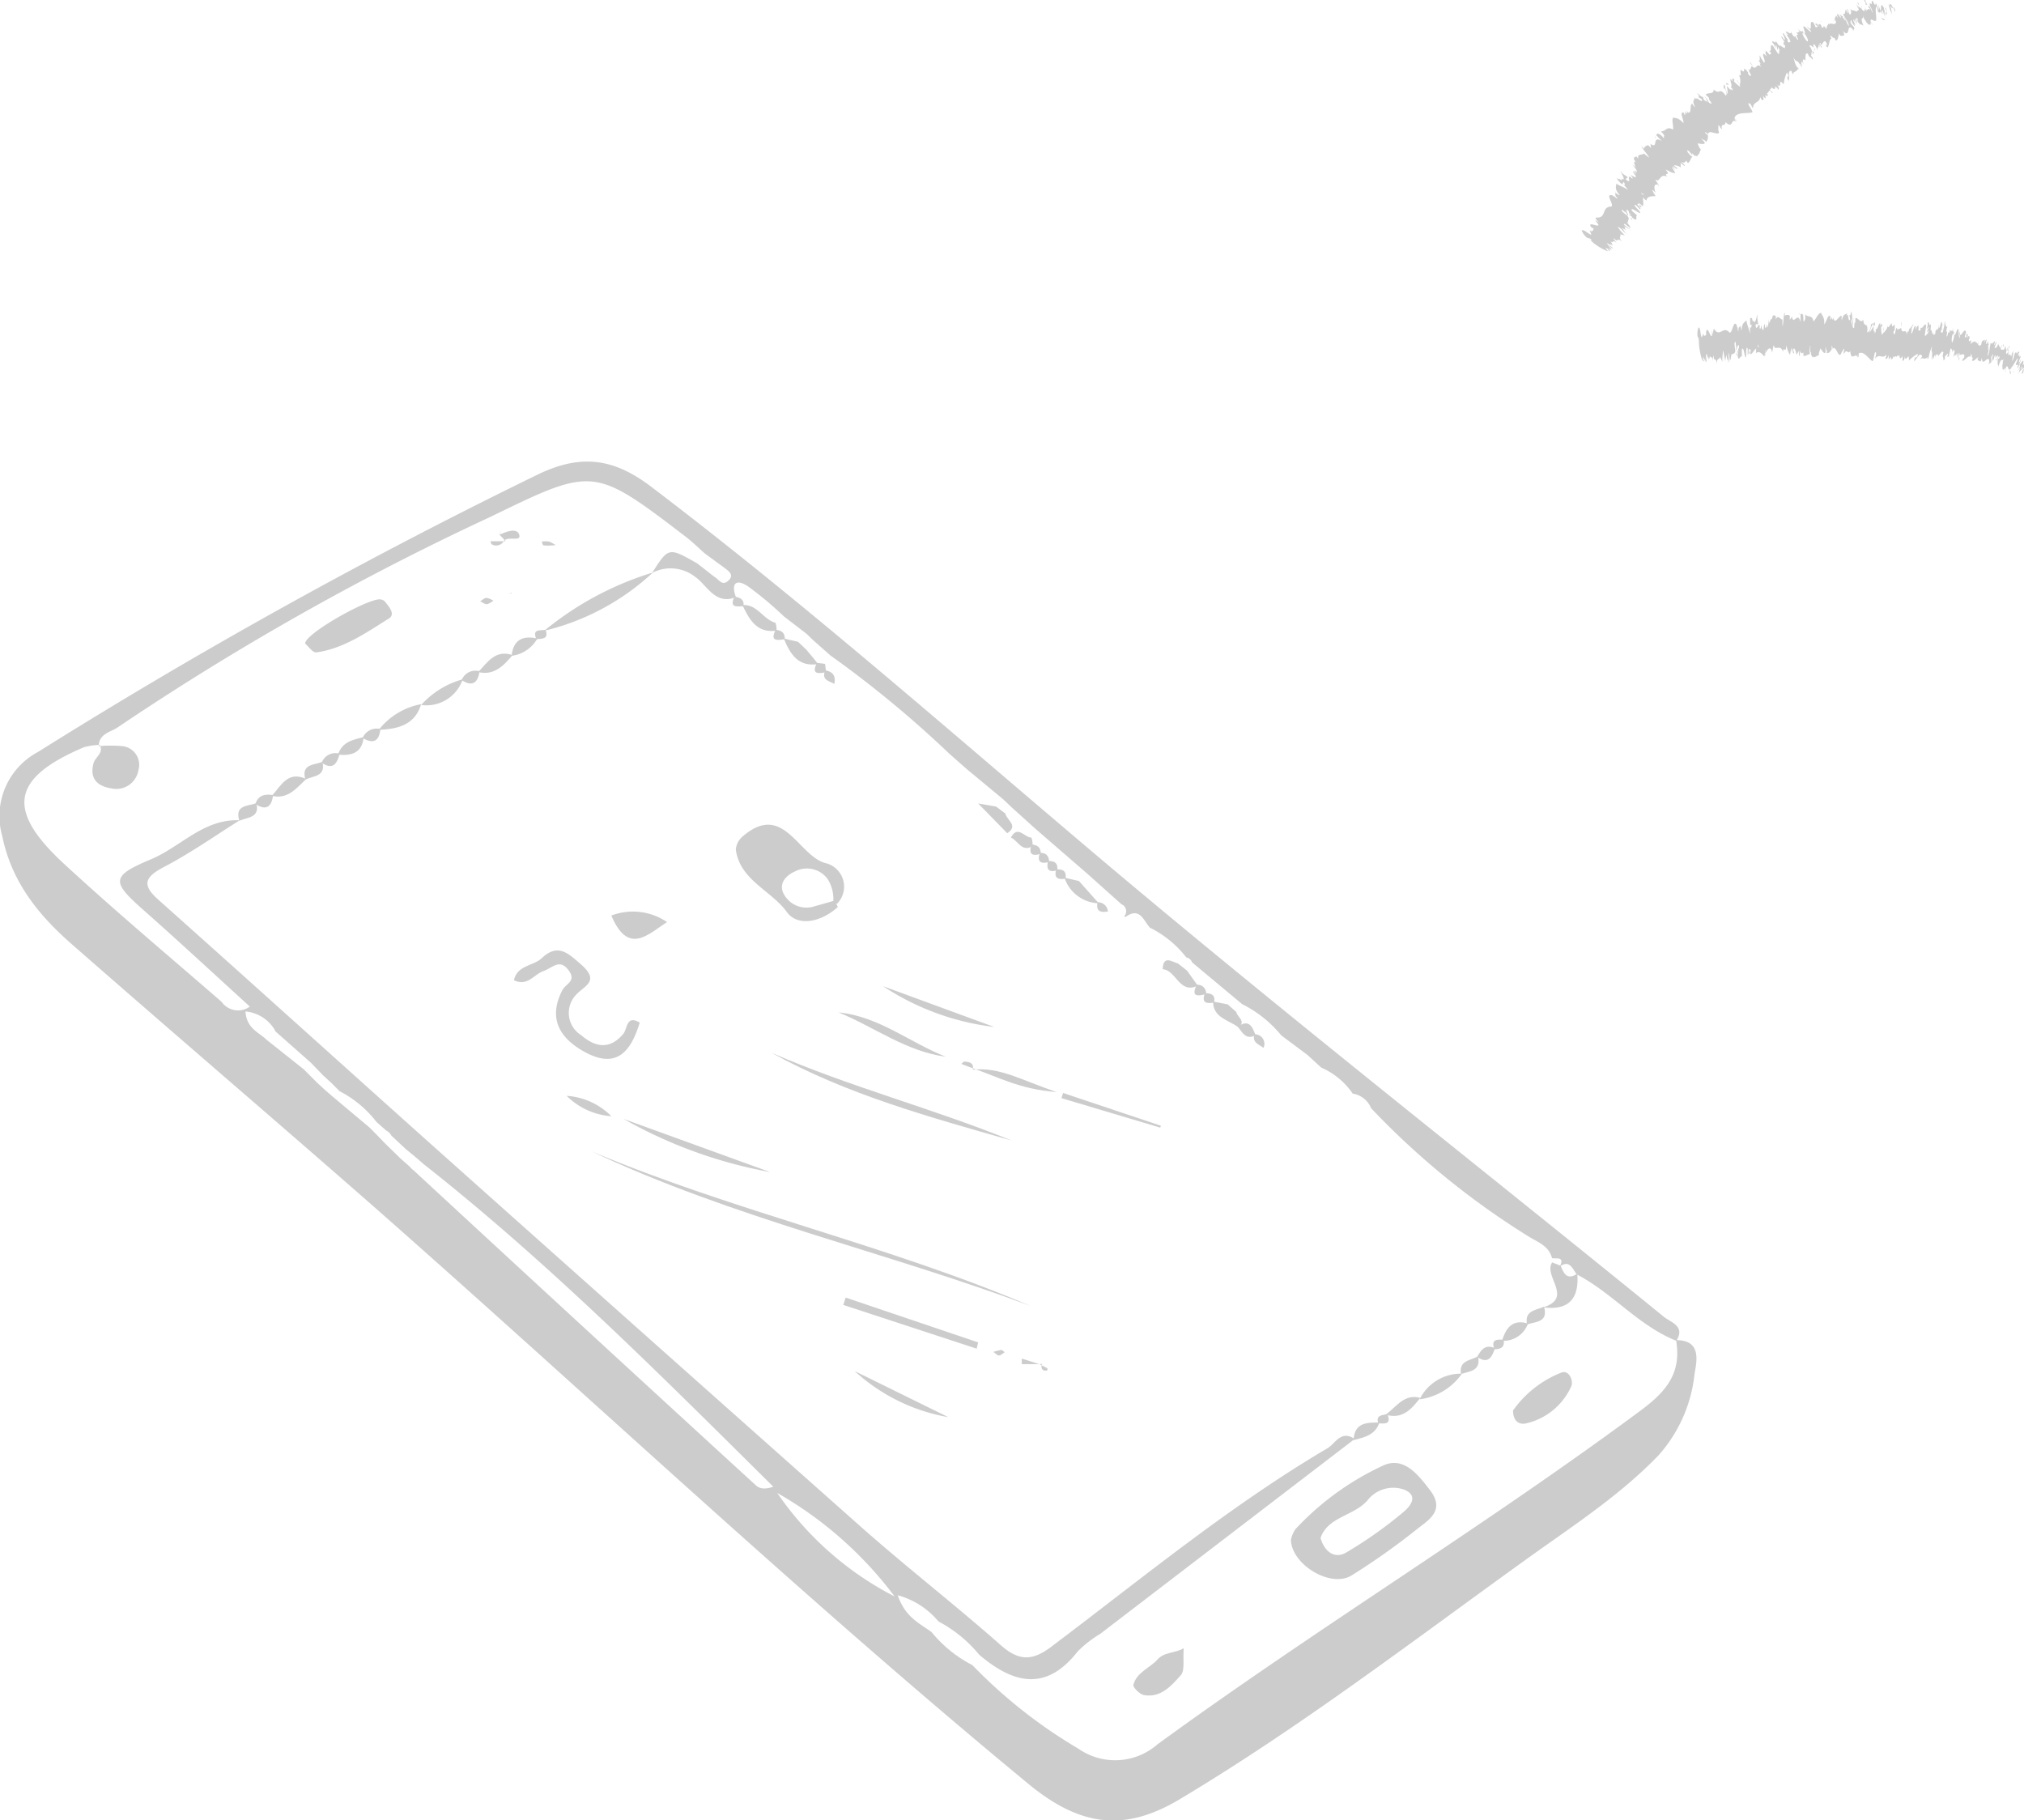 <svg id="Capa_1" data-name="Capa 1" xmlns="http://www.w3.org/2000/svg" viewBox="0 0 148.98 133.97"><defs><style>.cls-1{fill:#cdcccc;}</style></defs><path class="cls-1" d="M139.5.78c0-.1-.12-.3-.14-.24l.13.35Z"/><path class="cls-1" d="M139,.25a2.52,2.52,0,0,0,.28.81c-.11-.35,0-.22-.16-.64,0,0,.11.08.16.22,0-.1.09,0,0-.18s-.24-.23-.2,0A.89.89,0,0,1,139,.25Z"/><path class="cls-1" d="M135.05,1.52l0,0A.06.06,0,0,0,135.05,1.52Z"/><path class="cls-1" d="M132.74,2.59a.09.09,0,0,0,0-.08A.12.12,0,0,0,132.74,2.59Z"/><path class="cls-1" d="M132.15,2.46h0S132.14,2.43,132.15,2.46Z"/><path class="cls-1" d="M135.05,1.52l-.11-.08C135,1.55,135,1.51,135.05,1.52Z"/><path class="cls-1" d="M138.84,1.31a.41.41,0,0,0,0-.1s0,0,0,.05Z"/><path class="cls-1" d="M135.9.72h0l-.06-.15Z"/><path class="cls-1" d="M136.65.28a1.85,1.85,0,0,0,.17.42c0-.13-.07-.19-.06-.22Z"/><path class="cls-1" d="M138.12.21v0Z"/><path class="cls-1" d="M135.32.94l-.06-.1Z"/><path class="cls-1" d="M118.94,17.91l0,0Z"/><polygon class="cls-1" points="117.08 17.73 117.07 17.71 116.93 17.6 117.08 17.73"/><path class="cls-1" d="M131.25,2.53h0S131.25,2.51,131.25,2.53Z"/><path class="cls-1" d="M125.41,7.07c.25.17.13.37.43.54C125.75,7.52,125.61,7.15,125.41,7.07Z"/><path class="cls-1" d="M138.8,1.28s0,0,0,0S138.8,1.3,138.8,1.28Z"/><path class="cls-1" d="M125.84,7.61h0l0,0Z"/><path class="cls-1" d="M129.8,3.71l.09.11A.35.35,0,0,0,129.8,3.71Z"/><path class="cls-1" d="M131.2,3.34l0,0Z"/><path class="cls-1" d="M129.47,4.49s-.06,0-.06,0l0,0S129.42,4.46,129.47,4.49Z"/><path class="cls-1" d="M128.86,4.92l0,0v0Z"/><path class="cls-1" d="M120.16,16.12a1.67,1.67,0,0,1-.24-.16C120.1,16.1,120.1,16.23,120.16,16.12Z"/><path class="cls-1" d="M138.76,1.15c0,.07.05.11,0,.13l0,0A.36.36,0,0,0,138.76,1.15Z"/><path class="cls-1" d="M130.9,6.59l-.12,0A.17.17,0,0,0,130.9,6.59Z"/><path class="cls-1" d="M123.56,12.33v0S123.58,12.36,123.56,12.33Z"/><path class="cls-1" d="M130.53,6.85a.93.93,0,0,0-.18-.15l0,.08Z"/><path class="cls-1" d="M119.91,16h0Z"/><path class="cls-1" d="M120,17c.07-.08-.29-.3-.47-.47,0-.17.28.15.48.25,0-.13-.3-.42-.25-.46a.67.67,0,0,1,.14.11c-.21-.27.15-.2-.12-.55l.09.06a5,5,0,0,1-.45-.36s-.15-.24.07-.08c0,0,.06.09.12.16l-.06-.12c.33.22.06.15.29.33,0-.16-.22-.46-.09-.44.31.23,0,.22.32.36h-.19c.53.32-.07,0,.48.38.19-.05,0-.26.14-.3-.14-.17-.25-.2-.39-.37-.15-.41.86.51.57.05-.17-.2-.54-.53-.26-.45l.31.32c.13-.09-.43-.48-.1-.41.11.14,0,.19.09.21.33.15-.15-.22-.09-.28l.3.24c.06-.16,0-.48,0-.66a.88.88,0,0,0,.27.24c0-.3.35-.33.67-.32l-.2-.29s.14.08.17.14-.15-.15-.22-.27.18.08.24.17c-.11-.29-.17-.72.2-.59l0,.09c.18,0-.41-.57-.1-.44l0,.06c.28-.09.26-.52.76-.31-.32-.36.34,0-.13-.52.35.13.4.25.71.26.06,0-.24-.36-.24-.46l.25.25-.2-.33.34.26,0-.11s-.15-.07-.22-.15.35,0,.48.13l0-.38a.71.71,0,0,1,.14.25c-.16-.35.28.25.13-.07a1.8,1.8,0,0,1-.19-.21c.19.11.29,0,.3-.11l.15.19c.17-.08.19-.34.34-.48-.13,0-.41-.35-.39-.42l.27.26c-.13-.2-.14-.06-.28-.32.09,0,.33.27.38.39l0-.16a3.11,3.11,0,0,1,.2.25c-.13-.2.37.16.13-.17l.08.08c.15-.14.13-.29.23-.42-.21-.24-.12-.23-.26-.45.16,0,.43.09.52,0s-.16-.23-.25-.4c.2.21.29.1.37.3a.67.67,0,0,0,.13-.51c-.09-.08-.15-.1-.2-.18s.15,0,.24.14v0c-.1-.5,1,.27.73-.32v0l0-.37c.11,0,.1.2.27.29-.14-.51.32-.16.24-.53.66.58.35-.36.84,0l-.13-.16c-.09-.18.11.06.17.07-.1-.12-.15-.11-.2-.21.16-.46.86-.3,1.3-.41.15,0-.58-.89-.13-.62l.19.33c0-.55.51-.37.53-.86,0,.08.11.17.08.19.22.18.2-.13.07-.31,0,0,.13.16.22.23s-.08-.38.11-.18a.21.21,0,0,1,0,.11c0-.13.18-.09,0-.32.18.06.1-.24.28-.15-.15-.32.26,0,0-.39.29.43.4.22.32,0,.07.14.15.1.25.29.06,0,.07-.17-.1-.38.48.42,0-.58.5,0a2.72,2.72,0,0,1,.24-.88c.28.44-.17.18.14.63.05-.29-.09-.73.15-.75.09,0,.1.21.13.29.06-.29.37-.18.38-.51a.57.57,0,0,1,0,.14s.11,0,0-.18V5c-.24-.25-.26-.68-.35-.83.3.6.24,0,.62.81a.79.79,0,0,0-.13-.29c.06,0,.11.09.18.26,0-.18-.13-.36,0-.42a2.09,2.09,0,0,1,.13.26c-.07-.22-.14-.44,0-.41s.09.13.06.15c.13-.13-.05-.67.22-.59.21.46.14.11.37.47l0-.16-.14-.16c.08,0,0-.35.13-.27l0,.19.11-.16-.17-.09c0-.23-.29-.46-.12-.42,0,0,.08,0,.25.16h0c0-.14-.06-.29.05-.23s.23.41.28.48c-.14-.33.14-.19,0-.55a1.54,1.54,0,0,0,.17.32l-.11-.27a.58.58,0,0,1,.19.26c.14,0-.3-.45-.06-.33a.29.29,0,0,1,0,.11c.19,0,.16-.3.35-.25.25.36,0,.15.17.45.13-.17.1-.66.32-.66l-.05,0c-.27-.54.27.2.22-.1a.88.88,0,0,0,.11.25c.16,0,.16-.26.25-.53l.05.15c.14.09.22,0,.33,0-.06-.15,0-.15-.13-.34.64.67.21-.66.76-.1,0,0,0,.15,0,.14l.11-.22c-.13-.23-.09-.13-.22-.29s-.06-.29,0-.31c0,.2.19.38.29.49l-.11-.22c.31.37-.23-.49,0-.27l.06.13c0-.09,0-.27,0-.26.16.26,0,.15.13.38.06-.05-.12-.59.08-.35,0,.09,0,.11,0,.2.23.29.2.21.28.23h0l.19.08-.07-.07c-.27-.76.11-.22,0-.75.11.5.11.27.25.58a.64.64,0,0,1,.2.24c-.07-.28.19.15.09-.26.05.1.07,0,.18.24,0-.11-.11-.16-.16-.29-.05-.41.47.29.41-.26,0-.26-.08-.61,0-.85a.77.77,0,0,1,.13.39c.15.12.19.06.2-.08a1,1,0,0,0,.15.26c0-.05-.13-.38,0-.27a3.19,3.19,0,0,1,.13.44c0-.12,0-.34,0-.47a1.31,1.31,0,0,1,.11.42.67.67,0,0,0,0-.54l-.09-.08s.12.23.13.29c0,.25-.14,0-.19-.15l0-.09c-.32-.57-.15.18-.26.19l-.16-.45.07.41a1,1,0,0,1-.19-.43c-.16-.18,0,.18-.16,0a.13.13,0,0,1,0-.07V.37c0-.1-.15-.3-.08-.26-.24-.19,0,.41-.24.11v0c-.1.22.14.32.19.75L137.51.2l.13.32s-.06,0-.12-.14c0,.25.08.13.14.36-.22-.25-.17.24-.43-.25.09.25.17.14.16.35-.28-.52,0,.15-.25-.06s0-.18-.17-.39c.19.49-.19,0-.21.09.18.38-.07.23-.11.4-.06-.12-.31-.1-.47-.18l0-.07c.17.39,0,.37,0,.48A1.12,1.12,0,0,1,136,.67l-.07,0A.46.46,0,0,1,136,1l-.13-.29c-.08.06,0,.42-.23.3.13.26.47.67.44.91a1.59,1.59,0,0,1-.21-.45s0,.14,0,.09l-.07-.26c-.11-.08.07.21,0,.21-.11-.2-.11-.12-.19-.29,0,0,.08.07.06,0a.57.57,0,0,1-.29-.24c.06.11.14.27.12.32s-.16-.23-.27-.3c.05.15-.08,0,.07.34,0,0-.1-.12-.16-.2,0,.16-.2.16,0,.45h0v0h0c0,.38-.42,0-.51.22l-.05-.1c0,.16-.17.18-.12.43,0,0-.16-.15-.22-.27,0,.11,0,.22-.17.12,0-.21-.11-.14,0-.17-.14,0-.25-.18-.2.15-.11-.27-.25-.28-.25-.18l.17.15c0,.06-.08.06-.14.07l-.17-.35c-.42-.29.06.88-.47.29.09.26.2.11.31.4-.11,0-.48-.41-.51-.4-.22-.11.18.55,0,.5.09.1.29.41.26.57s-.4-.43-.4-.55,0,0,.07,0a.27.27,0,0,0-.1-.24l.06.12c-.12-.09-.23,0-.31-.22a.23.23,0,0,0,.17.24c-.21-.1-.18.1-.36,0,.06.06.16.18.14.19-.25,0,.06.27,0,.39-.17-.14-.23-.44-.25-.22a.7.7,0,0,1-.24-.41c0,.29-.28,0-.36,0V2.25c0,.08,0,.09-.05.11l.18.21c-.06,0-.09,0-.15-.1.06.17.27.37.33.62-.11-.09-.05.2-.25-.09.19,0-.21-.3-.13-.42,0,0,0,.06-.08,0a.12.12,0,0,1,0-.09c-.3-.19.16.39,0,.46-.09-.18-.23-.31-.23-.25s.2.27.24.43c-.17-.08,0,.15-.08.17l.09,0c.09.18,0,.18,0,.27-.09-.13,0-.12-.06-.17.13.34-.35-.22-.31,0-.11-.09-.21-.32-.3-.37.05.29-.26-.16-.24.09a.67.67,0,0,1,.22.42l.06-.27.11.4c.05,0,0-.21.07-.2a.55.55,0,0,0,.19.34c-.3-.3,0,.29-.24.12l-.37-.57c-.29-.17,0,.44-.28.4l.11.07c.13.23-.07.09-.06.22a1.52,1.52,0,0,0-.31-.34c.1.14-.12.07.12.45l-.24-.2c-.2,0,.22.63,0,.65-.1-.23-.25-.32-.27-.52,0,0-.1,0,0,.15-.11-.1.06.32-.1.17,0,.1.17.29.11.31a.43.43,0,0,1-.06-.09c.06.09,0,.17.2.35-.53-.49-.32.29-.78-.12a.93.93,0,0,1-.17.33c0-.06-.07-.09,0-.09-.23-.09.31.58.05.48-.28-.25-.05-.21-.17-.29-.46-.59-.09.19-.43-.1v0c-.21-.16,0,.34-.12.37L128,5.53a1,1,0,0,1,.06.72,1.28,1.28,0,0,0-.24-.38c0,.07.3.37.26.51a2.44,2.44,0,0,1-.47-.41l.07-.08c-.29-.3-.1.09-.19.07l-.1-.15c-.09.15.18.51,0,.59l.1.09c.2.41-.22-.15-.09.17l-.3-.34a2.14,2.14,0,0,1,.06.62,2.75,2.75,0,0,1-.22-.73.27.27,0,0,0,0,.36c0-.05,0-.16,0-.12.16.33.19.52.09.59-.53-.7-.39,0-.89-.45,0,.4-.42.18-.59.38.51.47,0,.06.42.59,0,.08,0,.08-.08.05l-.4-.21c-.17-.12-.06-.15-.16-.27-.14,0-.24-.19-.43-.28.18.18.2.31.08.28l.29.18c.1.4-.5-.35-.41.05l-.09-.2c0,.16-.28.22,0,.71-.06,0-.2-.18-.21-.25-.22.09,0,.79-.34.65l-.1-.14c0,.06.16.29,0,.19s-.1-.14-.12-.13.12.3,0,.26l-.09-.18c-.32,0,.06.58,0,.79-.34-.38-.58-.38-.7-.38l0-.06c-.23.14,0,.61-.07.92-.48-.3-.52.18-.91.12a.9.9,0,0,1,.28.35c-.12,0,.13.36-.19,0h0c-.34-.29-.35-.13-.42-.07l.42.44c-.79-.46-.2.66-.85.2.07.14,0,.19.08.34l-.23-.23a.4.4,0,0,0-.33.27l-.14-.19c-.09.06.57.75.52.83L121,11.3c-.13.14-.57,0-.38.43,0-.05-.15-.15-.14-.19s-.48,0,0,.46c-.32-.29-.16.12-.09.32l-.23-.23c.24.35.33.42.33.59,0,0-.21-.16-.12-.13-.19,0,.17.26,0,.23l-.12-.17c-.09.05,0,.12.14.32s-.19.08-.41-.1c.12.13.26.32.16.31A.41.41,0,0,1,120,13c-.28,0,.11.43-.2.31a.56.56,0,0,0-.15-.11c.09-.1.17-.16.18-.14-.22-.2-.32-.15-.57-.49.11.22.37.65.2.63l-.08-.06,0,0s0,0,0,.08-.1,0-.12,0c-.19-.15-.18,0-.22,0,.24.21.16.22.4.35,0,0,0,0,0-.07a.08.08,0,0,0,0,0l0,0,.07-.11c.09.14.17.26,0,.19l.34.4c-.38-.24-.66-.3-.88-.47,0,.24-.16.37.24.84,0,.08-.17-.08-.25-.12s0-.08-.06-.15c.06.17-.13.24.18.53-.22,0-.26-.3-.31-.13l-.08-.1c-.72-.19.51,1.08-.37.79a.53.53,0,0,1,.14.06c-.55.07-.23.84-.94.78-.16,0,0,.18.16.36l-.28-.19.24.33c.14.31-.84-.29-.52.21l.2.12c-.08,0,0,.27-.24.1,0,0,.18.16.07.11l-.15-.11.14.33c-.19,0-.57-.44-.72-.3a1.41,1.41,0,0,0,.41.54s.14,0,.29.11l0,.11a3.86,3.86,0,0,0,1.24.77l-.2-.28.23.12,0,.09c.23.1.07-.05,0-.17a.88.88,0,0,0,.26.13l-.34-.4c.17.12.3.29.44.3-.16-.18-.41-.24-.48-.4.23.1.37.23.25.06a.67.67,0,0,1,.21.19c-.1-.14,0-.16-.18-.36.28.14.06-.2.46.11-.09-.09-.26-.32-.24-.37.42.44.15-.14.65.28-.39-.39,0-.36-.2-.64,0,0,.09.1.06.09s.22.05.33.08a2.54,2.54,0,0,1-.54-.65c.39.2.38.37.72.6-.29-.22-.19-.34-.44-.5a1.43,1.43,0,0,1,.45.24c-.43-.36,0-.11-.27-.37.27.1.42.31.36.12A.64.64,0,0,1,120,17Zm.87-2.55h0l0,0Zm.14-.16a.13.13,0,0,0-.07.06c-.09-.07-.17-.15-.15-.16A.76.76,0,0,0,121.05,14.31Zm-2-1.13c0-.06.05,0,.1,0a.15.15,0,0,0,0,.07l0,0Z"/><path class="cls-1" d="M119.35,13.5v0l.07,0-.07-.08Z"/><path class="cls-1" d="M135.1,1.55h0l0,0Z"/><polygon class="cls-1" points="123.51 12.61 123.45 12.55 123.49 12.61 123.51 12.61"/><path class="cls-1" d="M136.67,2l.05.07Z"/><path class="cls-1" d="M137.16,1.81l.11.07Z"/><path class="cls-1" d="M137.58,1.78l-.06-.13h0Z"/><path class="cls-1" d="M132.39,5.14v0C132.39,5.23,132.39,5.19,132.39,5.14Z"/><path class="cls-1" d="M133.56,3.53a1.43,1.43,0,0,1,0,.16S133.65,3.69,133.56,3.53Z"/><polygon class="cls-1" points="130.91 6.59 130.91 6.58 130.9 6.59 130.91 6.59"/><path class="cls-1" d="M133.51,3.73c.06,0,.08,0,.08,0S133.51,3.67,133.51,3.73Z"/><path class="cls-1" d="M139.17,1.2h0l0-.05Z"/><path class="cls-1" d="M139.17,1.15v0S139.16,1.12,139.17,1.15Z"/><path class="cls-1" d="M139.18,1v.09S139.21,1.1,139.18,1Z"/><path class="cls-1" d="M138.64,1.28l0,.1Z"/><path class="cls-1" d="M138.51,1.37s.19.19.21.1l0-.09C138.73,1.55,138.46,1.18,138.51,1.37Z"/><path class="cls-1" d="M137.29.34l.16,0c-.07-.1-.17-.24-.13-.29C137-.19,137.47.31,137.29.34Z"/><path class="cls-1" d="M136.84.37c0-.09-.08-.16-.11-.23C136.74.26,136.74.29,136.84.37Z"/><path class="cls-1" d="M134.15,1.77,134,1.51C134,1.58,134.07,1.61,134.15,1.77Z"/><polygon class="cls-1" points="134.4 3.38 134.54 3.51 134.43 3.26 134.4 3.38"/><polygon class="cls-1" points="133.06 1.74 133.06 1.69 133.04 1.83 133.06 1.74"/><path class="cls-1" d="M128.81,4.61l.22.29C129,4.82,128.79,4.48,128.81,4.61Z"/><path class="cls-1" d="M127.25,6.23c-.13-.13-.25-.19-.17,0C127.14,6.2,127.26,6.28,127.25,6.23Z"/><polygon class="cls-1" points="121.87 10.14 121.82 10.03 121.83 10.16 121.87 10.14"/><path class="cls-1" d="M148.92,27.44c0-.09.09-.31,0-.28l-.12.36Z"/><path class="cls-1" d="M148.87,26.7a2.88,2.88,0,0,0-.28.81c.13-.34.1-.19.26-.6,0,0,0,.14,0,.27,0-.09,0,.09.12-.13s0-.32-.15-.1A1.49,1.49,0,0,1,148.87,26.7Z"/><path class="cls-1" d="M145.64,25.33v.05S145.65,25.34,145.64,25.33Z"/><path class="cls-1" d="M143.56,24.72a.08.08,0,0,0,0-.07A.15.15,0,0,0,143.56,24.72Z"/><path class="cls-1" d="M143.26,24.25l0,0S143.27,24.22,143.26,24.25Z"/><path class="cls-1" d="M145.64,25.33l0-.13C145.58,25.32,145.62,25.3,145.64,25.33Z"/><path class="cls-1" d="M148.18,27.47l.06-.09,0,0Z"/><path class="cls-1" d="M146.64,25.23h0l0-.15Z"/><path class="cls-1" d="M147.36,25.34a3.55,3.55,0,0,0-.13.43.61.61,0,0,1,.09-.21C147.33,25.5,147.34,25.43,147.36,25.34Z"/><path class="cls-1" d="M148.35,26.16l0,0Z"/><path class="cls-1" d="M146.14,25.05l0-.12Z"/><path class="cls-1" d="M126,26.49v0S126,26.49,126,26.49Z"/><polygon class="cls-1" points="125 25.01 125.01 24.99 124.99 24.81 125 25.01"/><path class="cls-1" d="M142.65,23.73h0S142.67,23.71,142.65,23.73Z"/><path class="cls-1" d="M136.39,23.32c.05.29-.13.37,0,.69C136.34,23.89,136.47,23.51,136.39,23.32Z"/><path class="cls-1" d="M148.17,27.42h0Z"/><path class="cls-1" d="M136.34,24h0v0Z"/><path class="cls-1" d="M141.07,23.7v.15A.62.62,0,0,0,141.07,23.7Z"/><path class="cls-1" d="M142.16,24.32l0-.05A.06.06,0,0,0,142.16,24.32Z"/><path class="cls-1" d="M140.41,24.08s0-.07,0,0v0C140.38,24,140.4,24,140.41,24.08Z"/><path class="cls-1" d="M139.78,24v.07l0,0Z"/><path class="cls-1" d="M127.83,26.15c0-.09,0-.19,0-.29C127.81,26.09,127.73,26.18,127.83,26.15Z"/><path class="cls-1" d="M148.23,27.29c0,.08,0,.12-.06.13h0Z"/><path class="cls-1" d="M140.08,26.6l-.09-.06S140.05,26.6,140.08,26.6Z"/><path class="cls-1" d="M132.17,25.88l0,0S132.16,25.92,132.17,25.88Z"/><path class="cls-1" d="M139.71,26.56a1.88,1.88,0,0,0,0-.23l0,.08Z"/><path class="cls-1" d="M127.78,25.86Z"/><path class="cls-1" d="M127.22,26.68c.09,0,0-.42,0-.66s.08.31.13.52c.06-.12.08-.51.13-.5a.9.9,0,0,1,0,.18c0-.34.21,0,.26-.46l0,.1a5,5,0,0,1-.07-.58s.06-.27.1,0c0,0,0,.11,0,.2l0-.13c.07.39,0,.14,0,.44.08-.14.15-.48.22-.37.05.39-.14.14,0,.48l-.11-.14c.12.61-.07,0,.06.61.14.1.13-.21.27-.11,0-.21,0-.31,0-.53.16-.4.23,1,.32.44,0-.26,0-.76.11-.5v.44c.13,0,0-.64.18-.35,0,.17-.09.15-.07.2.12.34.05-.25.11-.26l0,.39c.14-.07.27-.36.41-.44a1,1,0,0,0,0,.35c.18-.2.41,0,.6.25l.06-.34a.59.59,0,0,1,0,.22c.08.12,0-.22,0-.35s.06.19,0,.29c.11-.29.33-.63.48-.27l0,.1c.1.13.08-.7.19-.39v.06c.23.14.46-.18.65.33,0-.49.23.21.22-.47.14.33.11.46.29.68,0,0,.06-.43.12-.5V26l.07-.38.05.42.06-.09a.49.49,0,0,1-.05-.26c.08-.16.21.25.22.43l.2-.31a.91.91,0,0,1-.06.29c.1-.37,0,.37.12,0a1.41,1.41,0,0,1,0-.29c.06.22.17.22.25.13v.24c.15.07.32-.11.49-.11a1,1,0,0,1,0-.57l0,.37c0-.23-.05-.14,0-.42.06,0,0,.42,0,.54l.08-.13c0,.12,0,.18,0,.32,0-.23.13.37.18,0v.11c.17,0,.25-.12.39-.14,0-.32.06-.25.11-.51.1.1.21.36.33.34s0-.27.07-.47c0,.3.13.27.06.48.15,0,.19,0,.38-.28a1.42,1.42,0,0,1,0-.28s.07.13.07.27v0c.22-.43.45.87.64.26v0l.19-.3c.07.05-.06.21,0,.4.21-.48.29.09.46-.23.07.87.43,0,.55.52v-.2c0-.2,0,.12.07.16,0-.15,0-.18,0-.29.36-.23.7.35,1,.56.13.07.16-1,.29-.55l-.08.38c.3-.44.54.06.83-.3,0,.09,0,.2-.06.2,0,.28.2,0,.23-.19,0,0,0,.2,0,.32s.17-.34.17-.06a.29.29,0,0,1,0,.11c.05-.13.16,0,.16-.27.08.16.2-.12.26.07.09-.35.14.19.22-.31-.07.52.12.43.21.2,0,.15,0,.17,0,.38.08,0,.15-.08.17-.35.05.63.32-.46.3.34a2.26,2.26,0,0,1,.66-.51c-.08.51-.21,0-.28.56.21-.19.37-.61.53-.47s-.06.22-.08.31c.2-.19.33.1.53-.16a.39.39,0,0,1,0,.13s.06.09.09-.14l0,.06a3.51,3.51,0,0,1,.26-.87c-.15.66.13.19-.08,1a.7.7,0,0,0,.09-.3.47.47,0,0,1,0,.31c.13-.1.13-.36.23-.34a1.82,1.82,0,0,1-.08.29c.09-.22.18-.43.25-.32s0,.16-.05.15c.15,0,.35-.54.47-.31-.12.49,0,.17,0,.6l.11-.11v-.21c.07,0,.19-.28.23-.13l-.08.16.15,0,0-.17c.11-.21.08-.54.17-.4s.07,0,.07.27h0c.06-.13.12-.26.16-.15s-.09.47-.1.56c.1-.35.19-.07.31-.43a3.34,3.34,0,0,0-.08.35l.09-.28a.64.64,0,0,1,0,.32c.1.07.07-.54.15-.29,0,0,0,.07,0,.1s.27-.13.36,0c0,.43-.12.08-.14.45.18-.05.44-.45.58-.31l0,0c.14-.6.06.31.2,0,0,0-.09.33-.08.26.1.12.26-.1.47-.25l-.06.15c0,.15.16.11.21.19a.64.64,0,0,0,.11-.34c0,.92.52-.38.55.39,0,0-.08.12-.06.12l.19-.1a1.22,1.22,0,0,0,0-.37c.06-.15.13-.26.17-.25a1.06,1.06,0,0,0-.09.57l.06-.25c0,.48.13-.51.18-.18l0,.14c.06-.06.14-.23.18-.18,0,.3-.08.13-.14.37.07,0,.26-.53.25-.22,0,.08-.08.07-.13.14,0,.37,0,.28,0,.35h0l.08.18v-.1c.27-.76.2-.1.43-.58-.22.45-.08.27-.17.61a.75.75,0,0,1,0,.3c.12-.26,0,.24.2-.14,0,.11.06,0,0,.29.09-.07,0-.19.07-.33.2-.34.13.52.41,0,.18-.17.3-.53.47-.68a1,1,0,0,1-.14.39c0,.17.08.16.18.05a.84.84,0,0,0-.06.3c.06,0,.13-.39.16-.21s-.11.31-.16.42c.08-.08.19-.27.28-.35a1.61,1.61,0,0,1-.17.39.68.68,0,0,0,.32-.42v-.11s-.06.26-.09.3c-.12.22-.06-.12,0-.23l.06-.06c.12-.64-.2.06-.28,0l.16-.45-.19.36a1,1,0,0,1,.13-.45c0-.24-.1.15-.09-.12a.15.15,0,0,1,0-.08l-.1.13c0-.1.08-.33.1-.26,0-.29-.27.3-.22-.06l0,0c-.2.11-.1.33-.32.7l.13-.86-.1.34s0-.05,0-.18c-.11.21,0,.15-.11.36,0-.33-.25.09-.13-.46-.09.26,0,.22-.1.38.12-.59-.12.08-.13-.2s.13-.12.12-.41c-.16.5-.11-.14-.19-.06-.1.41-.17.14-.3.25,0-.13-.14-.26-.2-.43l0-.07c-.11.41-.19.31-.28.38a1.56,1.56,0,0,1,.16-.45h-.07a.43.43,0,0,1-.13.23l.08-.3c-.09,0-.25.32-.32.09-.07.28-.08.82-.24,1a2.55,2.55,0,0,1,.12-.48s-.06.13-.07.05l.11-.25c0-.12-.08.22-.11.18,0-.22,0-.16,0-.34,0,0,0,.1.05,0a.57.57,0,0,1-.05-.36.78.78,0,0,1-.11.32c-.09,0,0-.28,0-.4-.05.15-.07,0-.14.31,0,0,0-.16,0-.26-.08.14-.22,0-.25.37v0h0c-.22.3-.27-.25-.44-.14l0-.11c-.12.11-.21,0-.32.26,0,0,0-.21,0-.34-.08.07-.11.19-.17,0,.1-.18,0-.18.09-.13-.07-.11-.05-.29-.2,0,.08-.28,0-.37-.06-.29l0,.22s-.09,0-.13,0l.1-.37c-.1-.49-.47.72-.47-.07-.1.26.06.21,0,.5-.08-.06-.07-.62-.09-.62-.08-.23-.21.53-.3.36a1.3,1.3,0,0,1-.17.61,1.17,1.17,0,0,1,.07-.68s0,0,0,.09a.29.29,0,0,0,.08-.25l0,.13c0-.14-.13-.15-.07-.37a.3.3,0,0,0,0,.3c-.07-.21-.16,0-.25-.19a1.1,1.1,0,0,1,0,.24c-.14-.19-.12.24-.23.28,0-.21.1-.48,0-.33a.7.7,0,0,1,.09-.46c-.15.24-.16-.2-.22-.26l.08-.1c-.05.06-.07.06-.1.05V24c0-.05-.05-.05,0-.16a6.16,6.16,0,0,1-.15.68c0-.15-.15.12-.11-.23.11.14,0-.37.16-.41s0,0-.08,0a.62.62,0,0,1,0-.1c-.07-.34-.12.4-.25.37,0-.2,0-.39,0-.35s0,.34-.09.49c-.06-.17-.11.1-.15.08l0,.08c0,.2-.09.16-.15.22,0-.16.07-.1,0-.17-.11.34-.09-.39-.21-.17,0-.14.05-.38,0-.47-.14.24-.07-.3-.21-.09a.74.74,0,0,1-.1.46l.2-.17-.17.38c.05,0,.13-.15.16-.1a.59.59,0,0,0-.08.37c0-.41-.17.22-.22-.07l.1-.67c-.09-.31-.27.32-.41.13l0,.12c-.06.27-.11,0-.17.13a1.66,1.66,0,0,0,0-.45c0,.16-.11,0-.19.41l0-.3c-.12-.14-.23.62-.34.53.06-.24,0-.41.13-.57s-.07-.06-.09.1c0-.15-.16.29-.17.07,0,.09-.06.33-.11.3a.54.54,0,0,1,0-.11.93.93,0,0,0-.08.4c0-.72-.37,0-.41-.6a.94.94,0,0,1-.3.13c0-.06,0-.11,0-.09-.09-.22-.14.64-.24.4s.09-.19.06-.34c.06-.74-.17.09-.21-.35l0,0c0-.26-.19.26-.29.2a1.05,1.05,0,0,0,0-.12,1,1,0,0,1-.38.58,1.31,1.31,0,0,0,.07-.44c-.05,0,0,.47-.13.55a2.84,2.84,0,0,1-.06-.62h.09c0-.42-.11,0-.15-.07l0-.18c-.15.05-.18.49-.33.45v.14c-.12.44-.05-.26-.16.07v-.46a2,2,0,0,1-.32.5,3.27,3.27,0,0,1,.29-.68s-.18,0-.22.23c0,0,.05-.15.07-.07-.09.35-.19.51-.29.5.08-.88-.26-.25-.29-.93-.21.32-.36-.16-.58-.12,0,.69-.07,0-.09.72-.06,0-.07,0-.08,0l-.13-.42c0-.21.06-.15.06-.31s0-.3-.09-.49c0,.25-.06.36-.12.26l.07.32c-.17.37-.1-.59-.28-.23l.06-.22c-.08.13-.29,0-.4.54a.67.67,0,0,1,0-.32c-.19-.09-.45.59-.59.24l0-.17s-.07.32-.11.14,0-.17,0-.18-.1.3-.14.2l0-.2c-.18-.23-.3.47-.46.58a1,1,0,0,0-.2-.76v-.07c-.22-.06-.38.42-.58.62-.12-.55-.42-.24-.63-.54a.9.9,0,0,1,0,.44c0-.1-.12.35-.12-.11h0c0-.45-.14-.33-.21-.34v.6c-.21-.87-.52.34-.64-.45,0,.15-.1.15-.15.31v-.33a.31.31,0,0,0-.37,0l0-.23c-.09,0-.09.94-.17,1l0-.49c-.16,0-.34-.4-.49,0,0-.07,0-.21,0-.23s-.31-.31-.26.35c0-.43-.16,0-.24.16v-.32c-.06.41-.05.52-.15.64,0,0,0-.25,0-.17-.09-.17,0,.3-.15.14l0-.21c-.08,0-.07.09-.1.33s-.16-.08-.19-.36c0,.17,0,.41-.09.33a.58.58,0,0,1,0-.21c-.15-.21-.18.38-.3.07a1.3,1.3,0,0,0,0-.18c.11,0,.2,0,.19,0a2.36,2.36,0,0,1-.06-.75c-.06.23-.16.72-.25.58l0-.1v0s0,0-.05.05-.06-.08-.08-.08c0-.24-.11-.13-.16-.13,0,.32,0,.27,0,.53,0,0,0,0,0-.05l0,0v0l.11,0c0,.17-.06.31-.12.13,0,.21,0,.42,0,.53-.09-.45-.23-.68-.26-1-.13.19-.32.14-.36.75,0,.08-.05-.17-.07-.26s0-.06.05-.14c-.07.16-.23.07-.21.49-.11-.18,0-.39-.11-.31v-.13c-.32-.65-.33,1.12-.7.28a.29.29,0,0,1,.05.14c-.37-.34-.64.42-1-.14-.1-.11-.08.16-.12.37l-.06-.34,0,.4c-.1.31-.33-.81-.44-.24l0,.23c-.07,0-.18.16-.2-.11,0,0,0,.24,0,.13l0-.18-.11.32c-.13-.11-.07-.71-.25-.73a1.45,1.45,0,0,0-.07.66.49.49,0,0,1,.1.29l0,.1a4.66,4.66,0,0,0,.27,1.43l.06-.34.06.26-.08,0c.08.24.08,0,.1-.13a1.21,1.21,0,0,0,.07.28l0-.52c0,.21,0,.42.09.53,0-.25-.1-.46,0-.63.08.24.09.44.12.22a.58.58,0,0,1,0,.29c0-.17.12-.08.11-.37.09.29.16-.1.21.41a1.05,1.05,0,0,1,.08-.43c0,.61.17,0,.23.66,0-.55.19-.27.26-.58,0,0,0,.13,0,.1s.1.2.15.3a3.15,3.15,0,0,1,.07-.84,5.08,5.08,0,0,1,.07.94c0-.36.1-.37,0-.67a2.39,2.39,0,0,1,.13.49c0-.56,0-.1,0-.44.11.26.08.52.15.34A.68.68,0,0,1,127.22,26.68Zm2.05-1.14h0l-.05,0Zm.19,0h-.08c0-.11,0-.23,0-.22A.59.59,0,0,0,129.46,25.52Zm-.53-2.2c0-.05,0,0,0,.08l0,0v-.12Z"/><path class="cls-1" d="M128.9,23.75s0,0,0,0l0,.07v-.1Z"/><path class="cls-1" d="M145.65,25.39h0v0Z"/><polygon class="cls-1" points="131.97 26.05 131.97 25.96 131.96 26.04 131.97 26.05"/><path class="cls-1" d="M146.41,26.68s0,.06,0,.08A.19.19,0,0,0,146.41,26.68Z"/><path class="cls-1" d="M146.82,26.85l0,.12A.5.5,0,0,0,146.82,26.85Z"/><path class="cls-1" d="M147.1,27.08l0-.13h0Z"/><path class="cls-1" d="M141.87,26.45l0,0C141.81,26.52,141.84,26.5,141.87,26.45Z"/><path class="cls-1" d="M143.54,26l-.08.14S143.5,26.14,143.54,26Z"/><polygon class="cls-1" points="140.09 26.61 140.09 26.6 140.08 26.6 140.09 26.61"/><path class="cls-1" d="M143.39,26.08c0,.07,0,.06.07,0S143.42,26,143.39,26.08Z"/><path class="cls-1" d="M148.46,27.57v0l0-.05Z"/><path class="cls-1" d="M148.49,27.54l0,0S148.5,27.51,148.49,27.54Z"/><path class="cls-1" d="M148.57,27.44l-.06.07S148.54,27.53,148.57,27.44Z"/><path class="cls-1" d="M148.07,27.32l0,.11Z"/><path class="cls-1" d="M147.93,27.32s0,.26.08.2l0-.09C148,27.59,148,27.13,147.93,27.32Z"/><path class="cls-1" d="M147.74,25.78l.09.11c0-.12,0-.29.08-.31C147.86,25.19,147.87,25.86,147.74,25.78Z"/><path class="cls-1" d="M147.43,25.52c.08,0,0-.18.07-.24C147.43,25.38,147.41,25.4,147.43,25.52Z"/><path class="cls-1" d="M144.92,25l.06-.28S145,24.8,144.92,25Z"/><polygon class="cls-1" points="144.16 26.37 144.17 26.56 144.24 26.3 144.16 26.37"/><polygon class="cls-1" points="144.25 24.27 144.28 24.23 144.18 24.32 144.25 24.27"/><path class="cls-1" d="M139.93,23.74l0,.36C139.94,24,140,23.64,139.93,23.74Z"/><path class="cls-1" d="M138,23.93c0-.18,0-.3-.09-.13S138,24,138,23.93Z"/><polygon class="cls-1" points="132.42 23.14 132.46 23.02 132.39 23.12 132.42 23.14"/><path class="cls-1" d="M116.07,93.81c-.33-.4-.51-1.11-1.26-.59.38-.74-.22-.56-.57-.61h0c-.24-.95-1.12-1.2-1.81-1.65a58.38,58.38,0,0,1-11.51-9.39,1.73,1.73,0,0,0-1.28-1.06l-.06,0a5.47,5.47,0,0,0-2.33-1.93l-1-.92-1.34-1-.6-.45a8.8,8.8,0,0,0-2.88-2.3l-.48-.4-3.2-2.67a.59.59,0,0,0-.43-.37,7.8,7.8,0,0,0-2.68-2.19c-.48-.54-.75-1.55-1.8-.78l-.09-.06a.55.55,0,0,0-.2-.88L80,64.28,76.21,61l-1.76-1.59-.6-.57-2.63-2.18-1.33-1.17a80,80,0,0,0-8.76-7.24l-1.29-1.14-.45-.44L57.7,45.37a26.19,26.19,0,0,0-2.64-2.21c-.87-.58-1.27-.23-.89.79-1.53.62-2.13-.89-3-1.49A2.93,2.93,0,0,0,48,42.17c1.21-1.9,1.21-1.9,3.32-.7l1.28,1c.31.17.55.69,1,.28s.09-.67-.23-.92l-1.49-1.09c-.45-.4-.88-.82-1.35-1.19-6.84-5.23-6.83-5.2-14.4-1.52A198.9,198.9,0,0,0,8.66,53.54c-.53.36-1.37.46-1.39,1.36l.07-.07A4.85,4.85,0,0,0,6.18,55C.86,57.26.4,59.6,4.7,63.57c3.78,3.49,7.73,6.8,11.61,10.17a1.48,1.48,0,0,0,2.08.35c-2.72-2.47-5.23-4.81-7.79-7.07-2.4-2.12-2.47-2.52.51-3.77,2.2-.92,3.89-3,6.53-2.87C15.78,61.55,14,62.81,12,63.85c-1.37.74-1.55,1.3-.35,2.37,6.87,6.12,13.7,12.3,20.56,18.43q15.61,13.93,31.27,27.83c3.33,2.94,6.85,5.67,10.18,8.61,1.4,1.24,2.41,1.16,3.88,0,6.63-5,13-10.26,20.17-14.49.58-.34,1-1.38,2-.68L81,120.25a8.67,8.67,0,0,0-1.67,1.3c-2.34,3-4.76,2.37-7.25.25a9.9,9.9,0,0,0-3-2.45,5.94,5.94,0,0,0-3-1.93c.54,1.61,1.61,2.07,2.49,2.71a9.44,9.44,0,0,0,3,2.43,36.92,36.92,0,0,0,7.8,6.15,4.73,4.73,0,0,0,5.82-.31c11.65-8.5,24-16,35.59-24.59,1.93-1.43,3-2.79,2.59-5.17,1.91,0,1.51,1.58,1.36,2.49a10.68,10.68,0,0,1-2.66,6c-2.84,2.94-6.23,5.14-9.51,7.49-8.45,6.07-16.7,12.41-25.65,17.77-4,2.42-7.26,2.13-11.11-1C59.2,117.7,43.63,103,27.52,88.82,20.14,82.35,12.7,76,5.31,69.52c-2.48-2.16-4.46-4.61-5.15-8a5.35,5.35,0,0,1,2.65-6.18A394.83,394.83,0,0,1,39.6,34.92c3.14-1.51,5.54-1.21,8.31.89C59.36,44.5,70.11,54,81.08,63.27c13.6,11.47,27.61,22.44,41.41,33.67.47.38,1.59.67.9,1.75C120.6,97.58,118.69,95.17,116.07,93.81ZM30.45,86.15Q43,97.76,55.65,109.34c.25.23.64.31,1.27.09C48.61,101.2,40.39,92.94,31.2,85.7l-.66-.57-.66-.54-1.07-1a.84.84,0,0,0-.39-.38l-.71-.63A8.13,8.13,0,0,0,25,80.32l-.61-.61-.63-.58-.87-.9-2.6-2.3a2.79,2.79,0,0,0-2.22-1.48c.07,1.26,1,1.54,1.56,2.09l2.73,2.17,1,1,.6.55.53.46L27.21,83l.6.61.6.62,1.1,1.07.66.58A1.2,1.2,0,0,0,30.45,86.15Zm35.4,31.36a28.3,28.3,0,0,0-8.64-7.62A23.47,23.47,0,0,0,65.85,117.51Z"/><path class="cls-1" d="M43.53,84.74c10.38,4.91,21.61,7.38,32.31,11.38C65.31,91.63,54.07,89.19,43.53,84.74Z"/><path class="cls-1" d="M61.33,66.43c.1,0,.26.12.28.09a1.78,1.78,0,0,0-.89-3c-2-.6-3.06-4.47-6-2a1.45,1.45,0,0,0-.56,1c.29,2.26,2.58,3,3.75,4.6.83,1.15,2.58.72,3.76-.36,0,0-.15-.31-.24-.47-.47.13-.95.28-1.42.4a1.89,1.89,0,0,1-2.31-.87c-.42-.76.13-1.37.8-1.67a1.89,1.89,0,0,1,2.41.54A2.74,2.74,0,0,1,61.33,66.43Z"/><path class="cls-1" d="M37.83,72.15c1,.48,1.46-.42,2.16-.67s1.19-.93,1.84-.09-.19,1-.44,1.5c-1.16,2.24,0,3.71,1.86,4.65,2.28,1.14,3.24-.33,3.84-2.27-1-.59-.9.45-1.2.81-1,1.22-2.08,1-3.12.11a1.93,1.93,0,0,1-.42-2.91c.61-.72,1.82-1,.5-2.22-1-.86-1.75-1.7-3-.51C39.21,71.12,38.07,71.05,37.83,72.15Z"/><path class="cls-1" d="M56.79,77.49c5.57,3.09,11.64,4.73,17.67,6.46C68.65,81.58,62.53,80,56.79,77.49Z"/><path class="cls-1" d="M56.68,86.27,45.9,82.36A34.29,34.29,0,0,0,56.68,86.27Z"/><path class="cls-1" d="M72,98.81l-9.75-3.3-.18.54,9.82,3.22Z"/><path class="cls-1" d="M48.06,42.14a23.17,23.17,0,0,0-8,4.29A17.85,17.85,0,0,0,48.06,42.14Z"/><path class="cls-1" d="M61.73,74.52c2.63,1.08,5,2.89,7.89,3.26C67,76.76,64.69,74.81,61.73,74.52Z"/><path class="cls-1" d="M65,72.59a18.87,18.87,0,0,0,8.18,3Z"/><path class="cls-1" d="M69.8,104.31l-6.89-3.39A13.66,13.66,0,0,0,69.8,104.31Z"/><path class="cls-1" d="M85.45,82.86l-7.2-2.41-.12.38L85.4,83Z"/><path class="cls-1" d="M45,67.39c1.24,2.93,2.66,1.41,4.1.48A4.47,4.47,0,0,0,45,67.39Z"/><path class="cls-1" d="M114.88,93.17l-.63-.25c-.68,1,1.6,2.61-.66,3.31,1.89.25,2.66-.65,2.51-2.48C115.36,94.25,115.1,93.75,114.88,93.17Z"/><path class="cls-1" d="M71.68,78.66c1.73.58,3.36,1.52,6.09,1.72-2.56-.86-4.2-1.87-6.17-1.64Z"/><path class="cls-1" d="M41.71,80.66A5.17,5.17,0,0,0,45,82.16,5.1,5.1,0,0,0,41.71,80.66Z"/><path class="cls-1" d="M31,51.83a5.16,5.16,0,0,0-3.12,1.89C29.3,53.66,30.54,53.36,31,51.83Z"/><path class="cls-1" d="M104.49,103a4.54,4.54,0,0,0,3.12-1.89A3.4,3.4,0,0,0,104.49,103Z"/><path class="cls-1" d="M34.06,50A6.4,6.4,0,0,0,31,51.89,2.82,2.82,0,0,0,34.06,50Z"/><path class="cls-1" d="M80.88,66.49l-1.46-1.64-1.07-.25A2.76,2.76,0,0,0,80.88,66.49Z"/><path class="cls-1" d="M57.16,46.42a1.63,1.63,0,0,0-.08-.58c-.91-.24-1.34-1.39-2.43-1.3C55.16,45.61,55.71,46.62,57.16,46.42Z"/><path class="cls-1" d="M59.35,47.82l-.61-.58L57.69,47c.47,1.13,1.05,2.11,2.52,1.88C59.93,48.5,59.64,48.16,59.35,47.82Z"/><path class="cls-1" d="M91,74.49l-.63-.56-1.08-.21c0,1.2,1.15,1.35,1.87,1.9C91.75,75.16,91.06,74.86,91,74.49Z"/><path class="cls-1" d="M87.38,71.45l-.67-.53c-.48-.14-1.09-.63-1.13.42,1,.06,1.22,1.87,2.58,1.21Z"/><path class="cls-1" d="M74,59.88l-.68-.51L72,59.14l2.14,2.19C75,60.77,74.09,60.36,74,59.88Z"/><path class="cls-1" d="M22.54,57.34c-1.36-.63-1.85.49-2.53,1.24C21.19,58.86,21.83,58,22.54,57.34Z"/><path class="cls-1" d="M102,104.13c1.23.36,1.9-.41,2.54-1.24C103.37,102.57,102.8,103.53,102,104.13Z"/><path class="cls-1" d="M37.73,48.22c-1.26-.43-1.84.52-2.53,1.25C36.39,49.74,37.06,49,37.73,48.22Z"/><path class="cls-1" d="M39.55,47c-1.07-.24-1.77.09-1.89,1.27A2.51,2.51,0,0,0,39.55,47Z"/><path class="cls-1" d="M26.77,54.26c-.8.18-1.61.36-1.89,1.29C25.87,55.64,26.65,55.43,26.77,54.26Z"/><path class="cls-1" d="M110.56,98.69a1.91,1.91,0,0,0,1.91-1.27C111.33,97.08,110.85,97.74,110.56,98.69Z"/><path class="cls-1" d="M99.63,106c.79-.2,1.6-.37,1.9-1.29C100.6,104.69,99.69,104.72,99.63,106Z"/><path class="cls-1" d="M23.73,56.08c-.62.24-1.59.15-1.25,1.3C23.05,57.1,24,57.17,23.73,56.08Z"/><path class="cls-1" d="M107.54,101.13c.66-.2,1.49-.23,1.25-1.3C108.26,100.15,107.36,100.12,107.54,101.13Z"/><path class="cls-1" d="M18.87,59.12c-.64.23-1.62.12-1.25,1.3C18.19,60.14,19.15,60.22,18.87,59.12Z"/><path class="cls-1" d="M112.4,97.49c.64-.22,1.59-.15,1.25-1.31C113.06,96.45,112.19,96.45,112.4,97.49Z"/><path class="cls-1" d="M76.6,100.44,75.21,100l0,.41h1.52Z"/><path class="cls-1" d="M108.73,99.88c.82.56,1.09,0,1.31-.64C109.34,98.9,109,99.37,108.73,99.88Z"/><path class="cls-1" d="M73.12,99.51c.16.1.28.26.41.26s.28-.15.42-.24c-.09-.06-.17-.17-.25-.16A3,3,0,0,0,73.12,99.51Z"/><path class="cls-1" d="M76.68,100.36c-.06.33,0,.59.41.51a.32.32,0,0,0,0-.16l-.53-.27Z"/><path class="cls-1" d="M35.3,49.41a1.09,1.09,0,0,0-1.32.65C34.79,50.58,35.17,50.25,35.3,49.41Z"/><path class="cls-1" d="M28,53.66a1.13,1.13,0,0,0-1.31.66C27.47,54.78,27.91,54.57,28,53.66Z"/><path class="cls-1" d="M25,55.48a1.07,1.07,0,0,0-1.32.66C24.47,56.68,24.8,56.26,25,55.48Z"/><path class="cls-1" d="M20.1,58.52c-.59-.09-1.1,0-1.3.66C19.61,59.71,20,59.37,20.1,58.52Z"/><path class="cls-1" d="M75.91,61.65c-.5,0-1-.95-1.5,0,.53.22.79,1.11,1.6.63C76,62,76,61.84,75.91,61.65Z"/><path class="cls-1" d="M92.42,76.2c-.24-.63-.49-1.22-1.31-.63C91.45,76,91.7,76.57,92.42,76.2Z"/><path class="cls-1" d="M71.6,78.74c.11-.52-.26-.58-.62-.6-.07,0-.14.11-.22.17l.92.35Z"/><path class="cls-1" d="M60.73,48.87l-.6-.08c-.44.89.13.78.68.69Z"/><path class="cls-1" d="M61.41,50.34c.12-.56-.07-.9-.67-1C60.44,50.08,61.05,50.12,61.41,50.34Z"/><path class="cls-1" d="M76.61,62.84c0-.48-.26-.65-.68-.68C75.7,62.84,75.94,63.06,76.61,62.84Z"/><path class="cls-1" d="M77.22,63.45c0-.47-.23-.68-.68-.68C76.32,63.44,76.6,63.61,77.22,63.45Z"/><path class="cls-1" d="M77.82,64.06c.07-.52-.19-.71-.68-.68C77,64,77.19,64.24,77.82,64.06Z"/><path class="cls-1" d="M78.43,64.67c.09-.54-.19-.71-.68-.68C77.55,64.63,77.88,64.77,78.43,64.67Z"/><path class="cls-1" d="M81.55,67.09a.74.74,0,0,0-.76-.68C80.65,67.07,81,67.19,81.55,67.09Z"/><path class="cls-1" d="M88.77,73.17a.61.61,0,0,0-.68-.68C87.65,73.38,88.15,73.33,88.77,73.17Z"/><path class="cls-1" d="M54.73,44.62c.06-.51-.26-.65-.67-.7C53.66,44.76,54.25,44.64,54.73,44.62Z"/><path class="cls-1" d="M89.36,73.79c.13-.58-.22-.68-.67-.69C88.42,73.81,88.79,73.9,89.36,73.79Z"/><path class="cls-1" d="M93,77.13a.7.7,0,0,0-.66-1C92.14,76.74,92.67,76.87,93,77.13Z"/><path class="cls-1" d="M110,99.31c.47,0,.77-.14.68-.69C110.11,98.55,109.74,98.64,110,99.31Z"/><path class="cls-1" d="M101.45,104.77c.42,0,1,.13.67-.69C101.76,104.18,101.24,104.13,101.45,104.77Z"/><path class="cls-1" d="M57.77,47.05c0-.51-.26-.65-.68-.69C56.65,47.25,57.24,47.12,57.77,47.05Z"/><path class="cls-1" d="M40.15,46.36c-.39.07-1-.1-.67.69C39.85,47,40.44,47.08,40.15,46.36Z"/><path class="cls-1" d="M22.46,47.37c.23.19.56.68.82.65,2-.27,3.67-1.45,5.34-2.49.52-.32,0-.89-.3-1.27a.58.58,0,0,0-.26-.13C27.37,43.88,22.44,46.62,22.46,47.37Z"/><path class="cls-1" d="M7.34,54.83c.31.59-.3.87-.44,1.3-.34,1.15.24,1.73,1.29,1.9a1.65,1.65,0,0,0,2-1.35A1.38,1.38,0,0,0,9,54.92a10.22,10.22,0,0,0-1.75,0Z"/><path class="cls-1" d="M40.9,40.13a2.32,2.32,0,0,0-.49-.27,2.27,2.27,0,0,0-.52,0c0,.1.07.28.12.28C40.26,40.18,40.53,40.15,40.9,40.13Z"/><path class="cls-1" d="M37.14,39.77c.33-.3,1.24.12,1.08-.41s-.95-.24-1.45,0v0l.44.46Z"/><polygon class="cls-1" points="37.66 43.64 37.45 43.7 37.68 43.68 37.66 43.64"/><path class="cls-1" d="M37.2,39.84l-1.09,0c0,.09.06.23.13.25a.64.64,0,0,0,.89-.38Z"/><path class="cls-1" d="M35.34,44.26c.18.08.35.22.5.21s.32-.16.48-.25a1.34,1.34,0,0,0-.5-.21C35.67,44,35.51,44.16,35.34,44.26Z"/><path class="cls-1" d="M36.77,39.41,36.9,39l-.14.35Z"/><path class="cls-1" d="M95.35,112.56a20.59,20.59,0,0,1,6.53-4.72c1.5-.63,2.54.75,3.42,1.9,1,1.36,0,2.06-.87,2.71a50.8,50.8,0,0,1-4.91,3.49c-1.55,1-4.46-.78-4.5-2.6A2.14,2.14,0,0,1,95.35,112.56Zm3.73,1.72a31,31,0,0,0,4.24-3c.34-.29,1.21-1.14.05-1.63a2.4,2.4,0,0,0-2.7.77c-1,1.17-2.94,1.21-3.47,2.79C97.54,114.34,98.32,114.72,99.08,114.28Z"/><path class="cls-1" d="M111.37,103.82c0,.86.53,1.07,1,.94a4.82,4.82,0,0,0,3.29-2.73c.17-.38-.16-1.22-.73-1A7.88,7.88,0,0,0,111.37,103.82Z"/><path class="cls-1" d="M87.13,121.32c-.71.4-1.44.26-1.94.84s-1.56.94-1.77,1.88c0,.19.48.68.79.73,1.24.21,2-.68,2.71-1.47C87.23,122.93,87.06,122.16,87.13,121.32Z"/></svg>